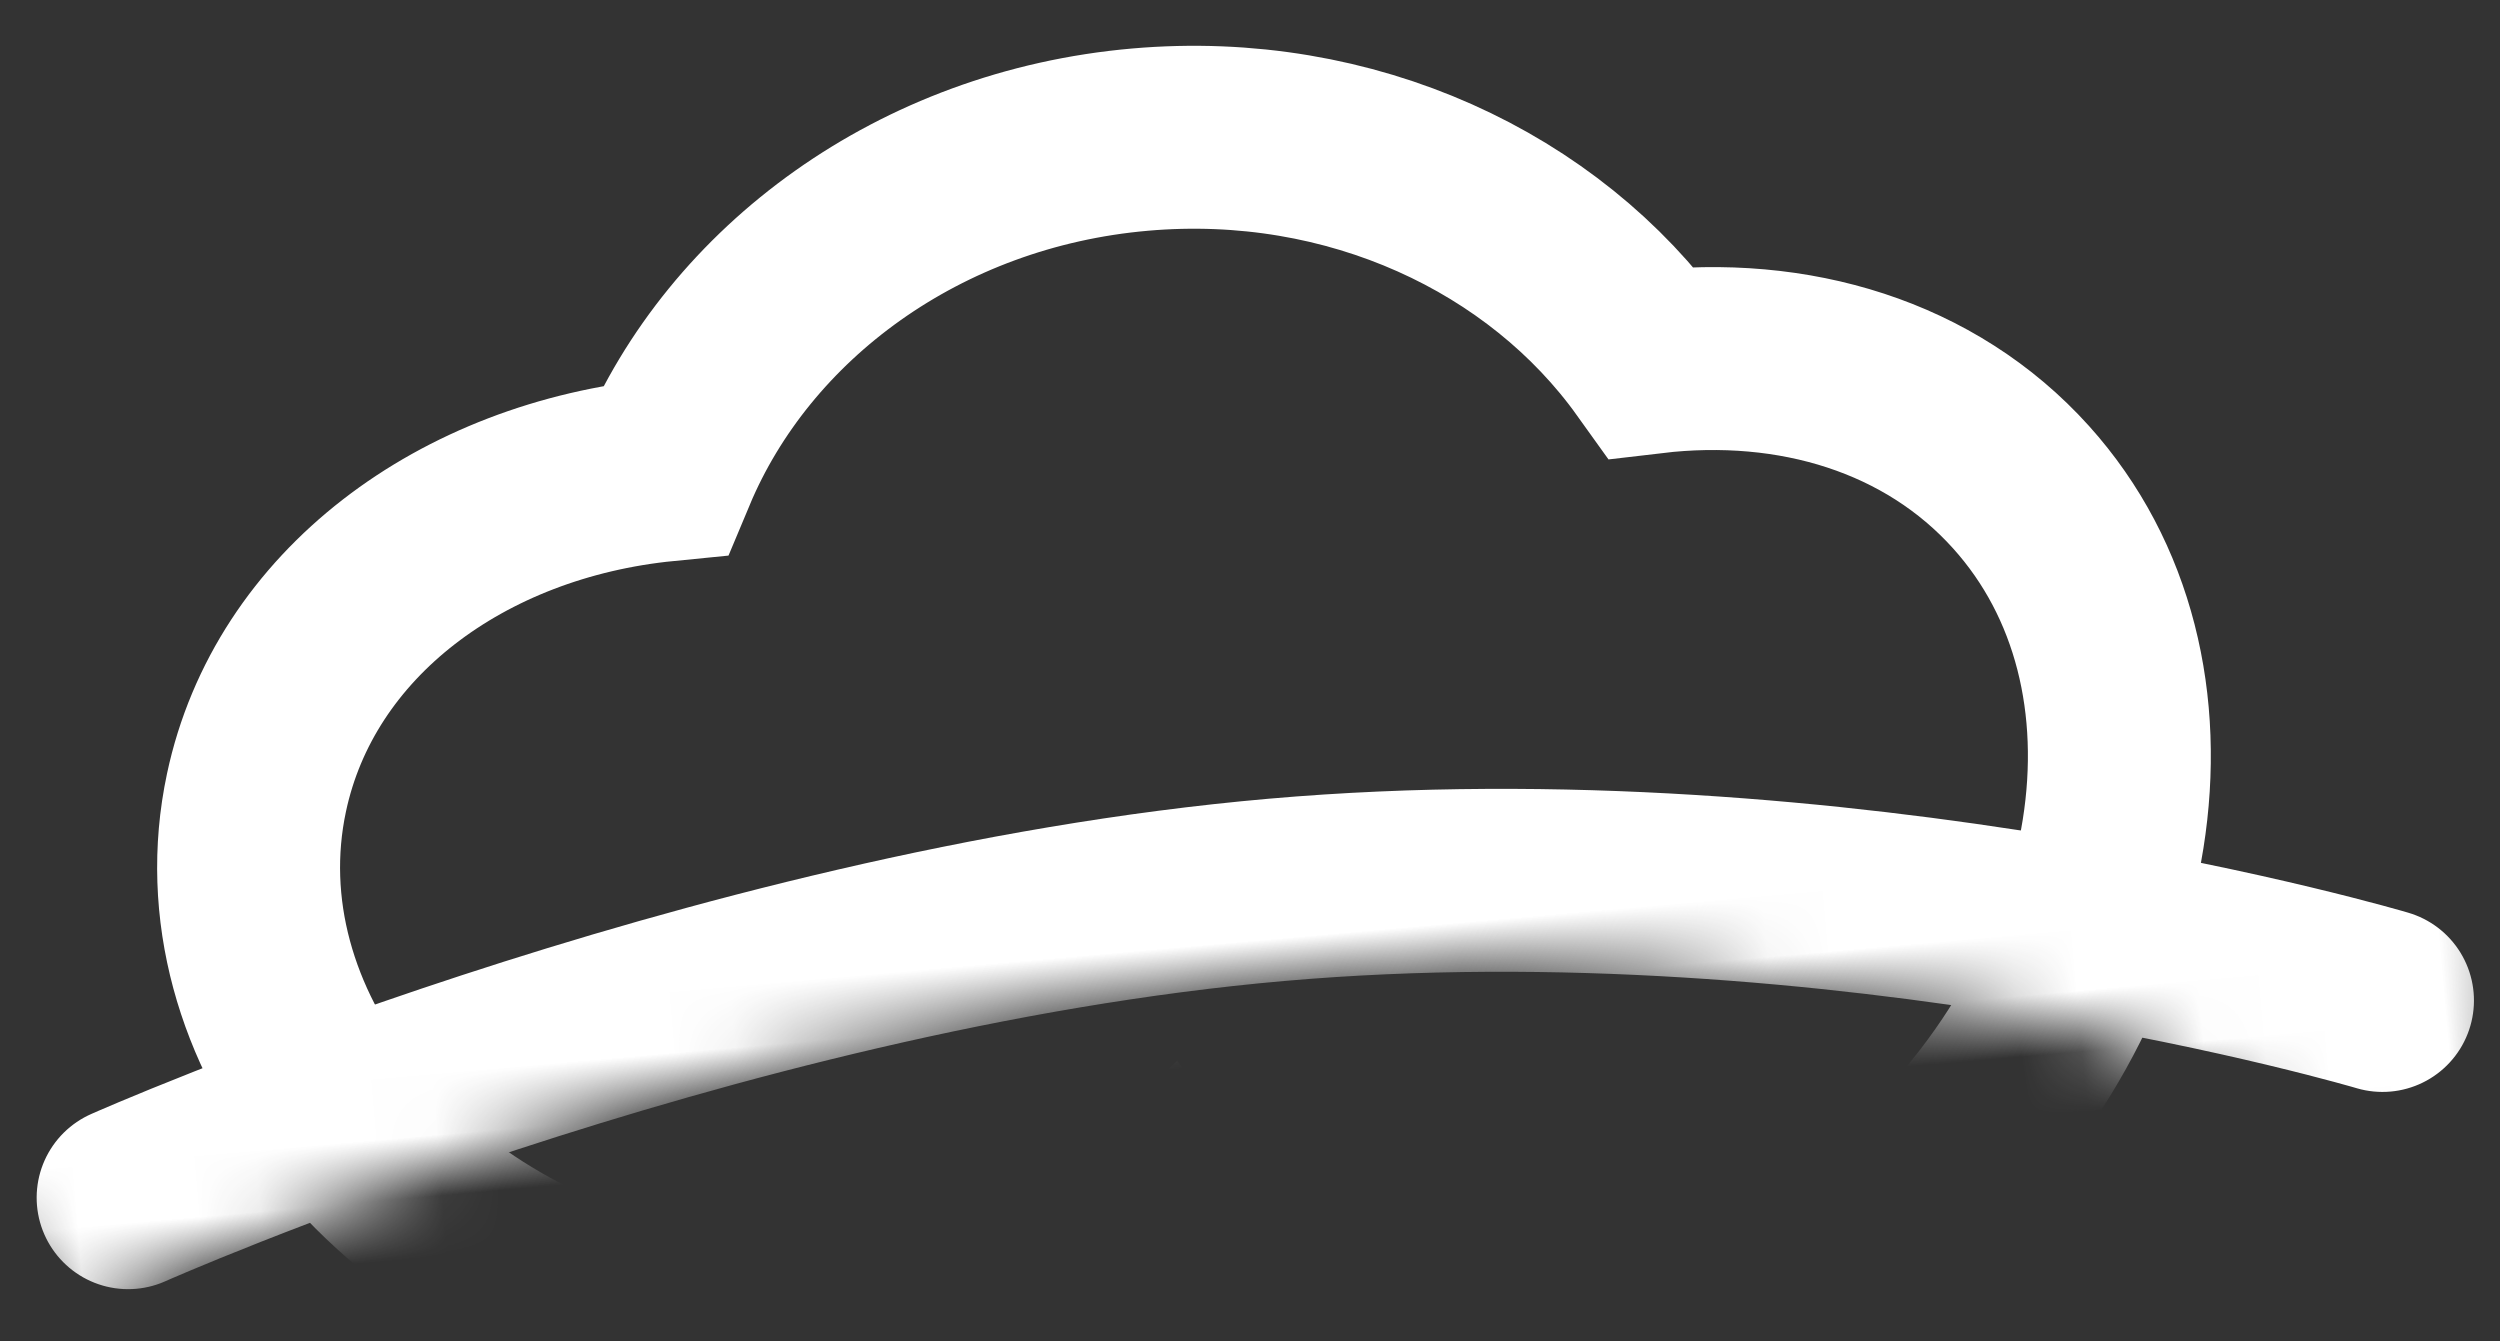 <?xml version="1.0" encoding="UTF-8"?>
<svg width="41px" height="22px" viewBox="0 0 41 22" version="1.1" xmlns="http://www.w3.org/2000/svg" xmlns:xlink="http://www.w3.org/1999/xlink">
    <rect x="0" y="0" width="41" height="22" fill="#333333" stroke="none"/>
    <!-- Generator: Sketch 42 (36781) - http://www.bohemiancoding.com/sketch -->
    <title>Group</title>
    <desc>Created with Sketch.</desc>
    <defs>
        <path d="M4.556,2.181 C15.001,-2.726 47.454,2.181 47.454,2.181 L45.017,25.82 C45.017,25.82 41.921,20.7 37.184,19.732 C32.893,18.884 30.785,18.109 25.426,18.109 C14.869,18.109 5.265,22 5.265,22 C5.265,22 -6.094,7.184 4.556,2.181 Z" id="path-1"></path>
    </defs>
    <g id="Screens" stroke="none" stroke-width="1" fill="none" fill-rule="evenodd">
        <g id="Mobile-Portrait-Copy-20" transform="translate(-23, -10)">
            <g id="Group" transform="translate(42.042, 21.042) rotate(-5) translate(-42.042, -21.042) translate(18.042, 8.042)">
                <mask id="mask-2" fill="white">
                    <use xlink:href="#path-1"></use>
                </mask>
                <g id="Mask"></g>
                <g mask="url(#mask-2)" stroke="#FFFFFF" stroke-width="3">
                    <g transform="translate(6, 4)">
                        <path d="M26.455,4.619 C24.917,2.019 21.896,0.251 18.419,0.251 C14.789,0.251 11.655,2.179 10.189,4.969 C6.839,5.007 3.926,6.792 3.05,9.657 C1.913,13.374 4.638,17.502 9.136,18.877 C12.185,19.809 15.267,19.236 17.289,17.612 C17.409,17.818 17.541,18.017 17.687,18.211 C20.148,21.477 25.418,21.657 29.458,18.614 C33.497,15.57 34.776,10.454 32.315,7.188 C30.976,5.411 28.806,4.547 26.455,4.619 Z" id="Combined-Shape"></path>
                        <path d="M0.373,12.703 C0.373,12.703 8.945,16.091 18.284,16.091 C27.622,16.091 37.486,12.703 37.486,12.703" id="Line" stroke-linecap="round" stroke-linejoin="bevel" transform="translate(18.93, 14.397) scale(-1, -1) translate(-18.93, -14.397) "></path>
                    </g>
                </g>
            </g>
        </g>
    </g>
</svg>